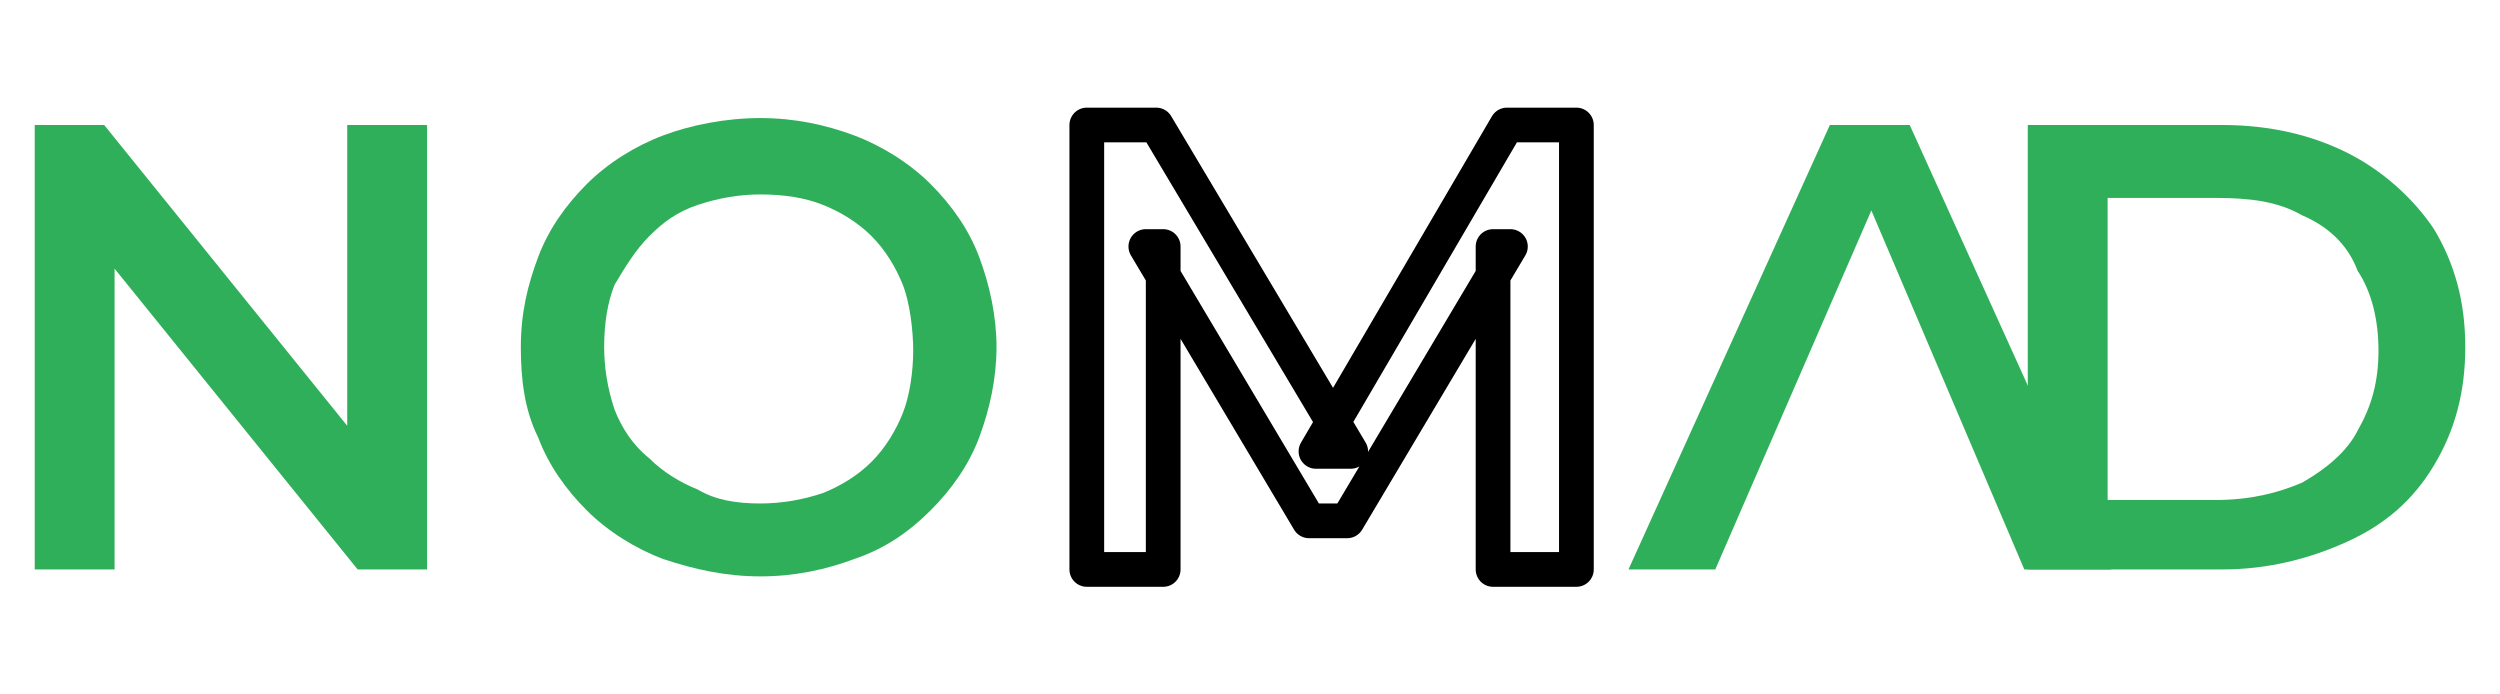 <?xml version="1.0" encoding="utf-8"?>
<!-- Generator: Adobe Illustrator 23.0.3, SVG Export Plug-In . SVG Version: 6.00 Build 0)  -->
<svg version="1.1" id="Layer_1" xmlns="http://www.w3.org/2000/svg" xmlns:xlink="http://www.w3.org/1999/xlink" x="0px" y="0px"
	 viewBox="0 0 72 20" style="enable-background:new 0 0 72 20;" xml:space="preserve">
<style type="text/css">
	.st0{fill:#30AF5B;}
	.st1{fill:none;stroke:#000000;stroke-linecap:round;stroke-linejoin:round;}
</style>
<g>
	<path class="st0" d="M1,16.4V3.6h2l8,9.9h-1V3.6h2.3v12.8h-2l-8-9.9h1v9.9H1z"/>
	<path class="st0" d="M21.9,16.6c-1,0-1.9-0.2-2.8-0.5c-0.8-0.3-1.6-0.8-2.2-1.4c-0.6-0.6-1.1-1.3-1.4-2.1C15.1,11.8,15,10.9,15,10
		c0-1,0.2-1.8,0.5-2.6c0.3-0.8,0.8-1.5,1.4-2.1c0.6-0.6,1.4-1.1,2.2-1.4c0.8-0.3,1.8-0.5,2.8-0.5c1,0,1.9,0.2,2.7,0.5
		s1.6,0.8,2.2,1.4c0.6,0.6,1.1,1.3,1.4,2.1c0.3,0.8,0.5,1.7,0.5,2.6s-0.2,1.8-0.5,2.6c-0.3,0.8-0.8,1.5-1.4,2.1
		c-0.6,0.6-1.3,1.1-2.2,1.4C23.8,16.4,22.9,16.6,21.9,16.6z M21.9,14.5c0.6,0,1.2-0.1,1.8-0.3c0.5-0.2,1-0.5,1.4-0.9
		c0.4-0.4,0.7-0.9,0.9-1.4c0.2-0.5,0.3-1.2,0.3-1.8S26.2,8.7,26,8.2c-0.2-0.5-0.5-1-0.9-1.4c-0.4-0.4-0.9-0.7-1.4-0.9
		c-0.5-0.2-1.1-0.3-1.8-0.3c-0.6,0-1.2,0.1-1.8,0.3c-0.6,0.2-1,0.5-1.4,0.9c-0.4,0.4-0.7,0.9-1,1.4c-0.2,0.5-0.3,1.1-0.3,1.8
		c0,0.6,0.1,1.2,0.3,1.8c0.2,0.5,0.5,1,1,1.4c0.4,0.4,0.9,0.7,1.4,0.9C20.6,14.4,21.2,14.5,21.9,14.5z"/>
	<path class="st1" d="M31.3,16.4V3.6h2l5.6,9.4h-1l5.5-9.4h2l0,12.8H43V7.1h0.5L38.8,15h-1.1L33,7.1h0.5v9.3H31.3z"/>
	<path class="st0" d="M46.9,16.4l5.8-12.8h2.3l5.8,12.8h-2.5L53.4,4.9h1l-5,11.5H46.9z"/>
	<path class="st0" d="M58.4,16.4V3.6H64c1.4,0,2.6,0.3,3.6,0.8s1.9,1.3,2.5,2.2c0.6,1,0.9,2.1,0.9,3.4s-0.3,2.4-0.9,3.4
		c-0.6,1-1.4,1.7-2.5,2.2s-2.3,0.8-3.6,0.8H58.4z M60.7,14.4h3.1c1,0,1.8-0.2,2.5-0.5c0.7-0.4,1.3-0.9,1.6-1.5
		c0.4-0.7,0.6-1.4,0.6-2.3c0-0.9-0.2-1.7-0.6-2.3C67.6,7,67,6.5,66.3,6.2c-0.7-0.4-1.5-0.5-2.5-0.5h-3.1V14.4z"/>
</g>
</svg>
